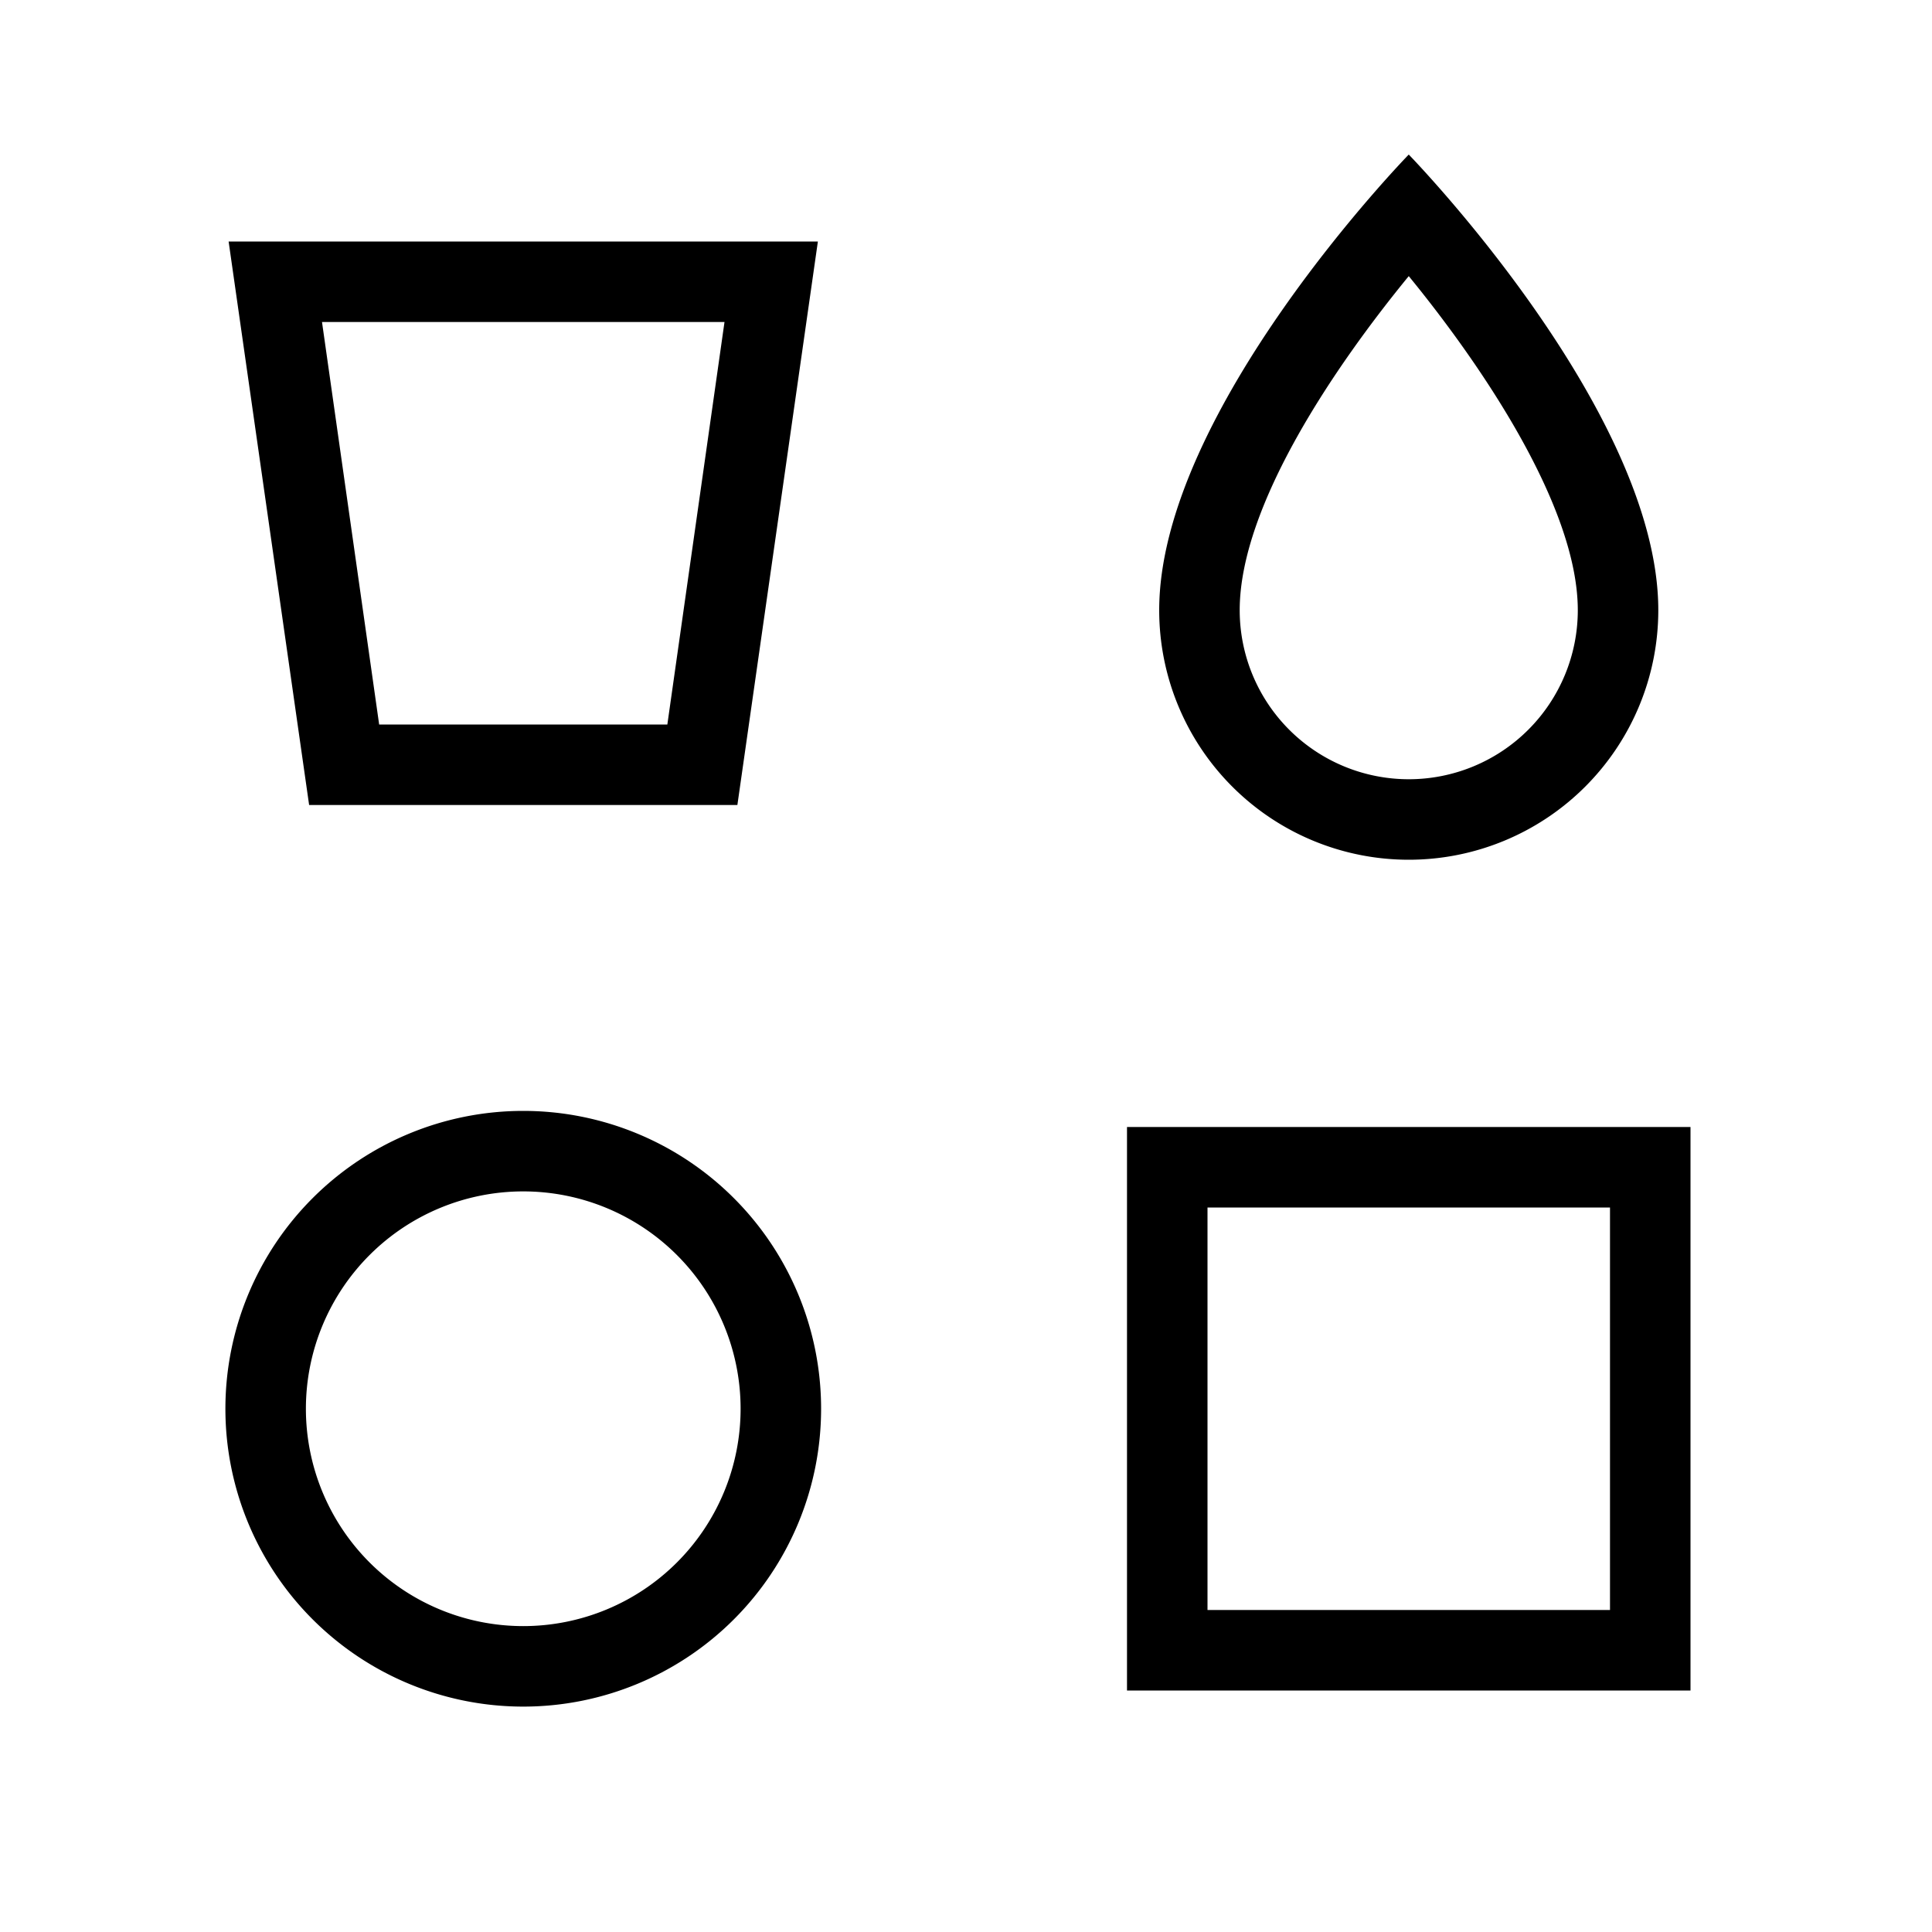 <svg id="Layer_1" data-name="Layer 1" xmlns="http://www.w3.org/2000/svg" viewBox="0 0 24 24"><title>iconoteka_utilities_r_s</title><path d="M6.5,13.8a3.7,3.7,0,1,0,3.7,3.7A3.7,3.7,0,0,0,6.5,13.8Zm0,6.4a2.7,2.7,0,1,1,2.7-2.7A2.7,2.7,0,0,1,6.5,20.2Zm11-9.52a3.1,3.1,0,0,0,3.1-3.1c0-2.48-3.1-5.66-3.1-5.66S14.4,5.1,14.4,7.58A3.1,3.1,0,0,0,17.5,10.68Zm0-7.25c.9,1.1,2.1,2.86,2.1,4.15a2.1,2.1,0,0,1-4.2,0C15.4,6.28,16.59,4.54,17.5,3.43ZM14,14v7h7V14Zm6,6H15V15h5ZM9.16,10l1-7H2.84l1,7ZM9,4,8.29,9H4.71L4,4Z"/></svg>